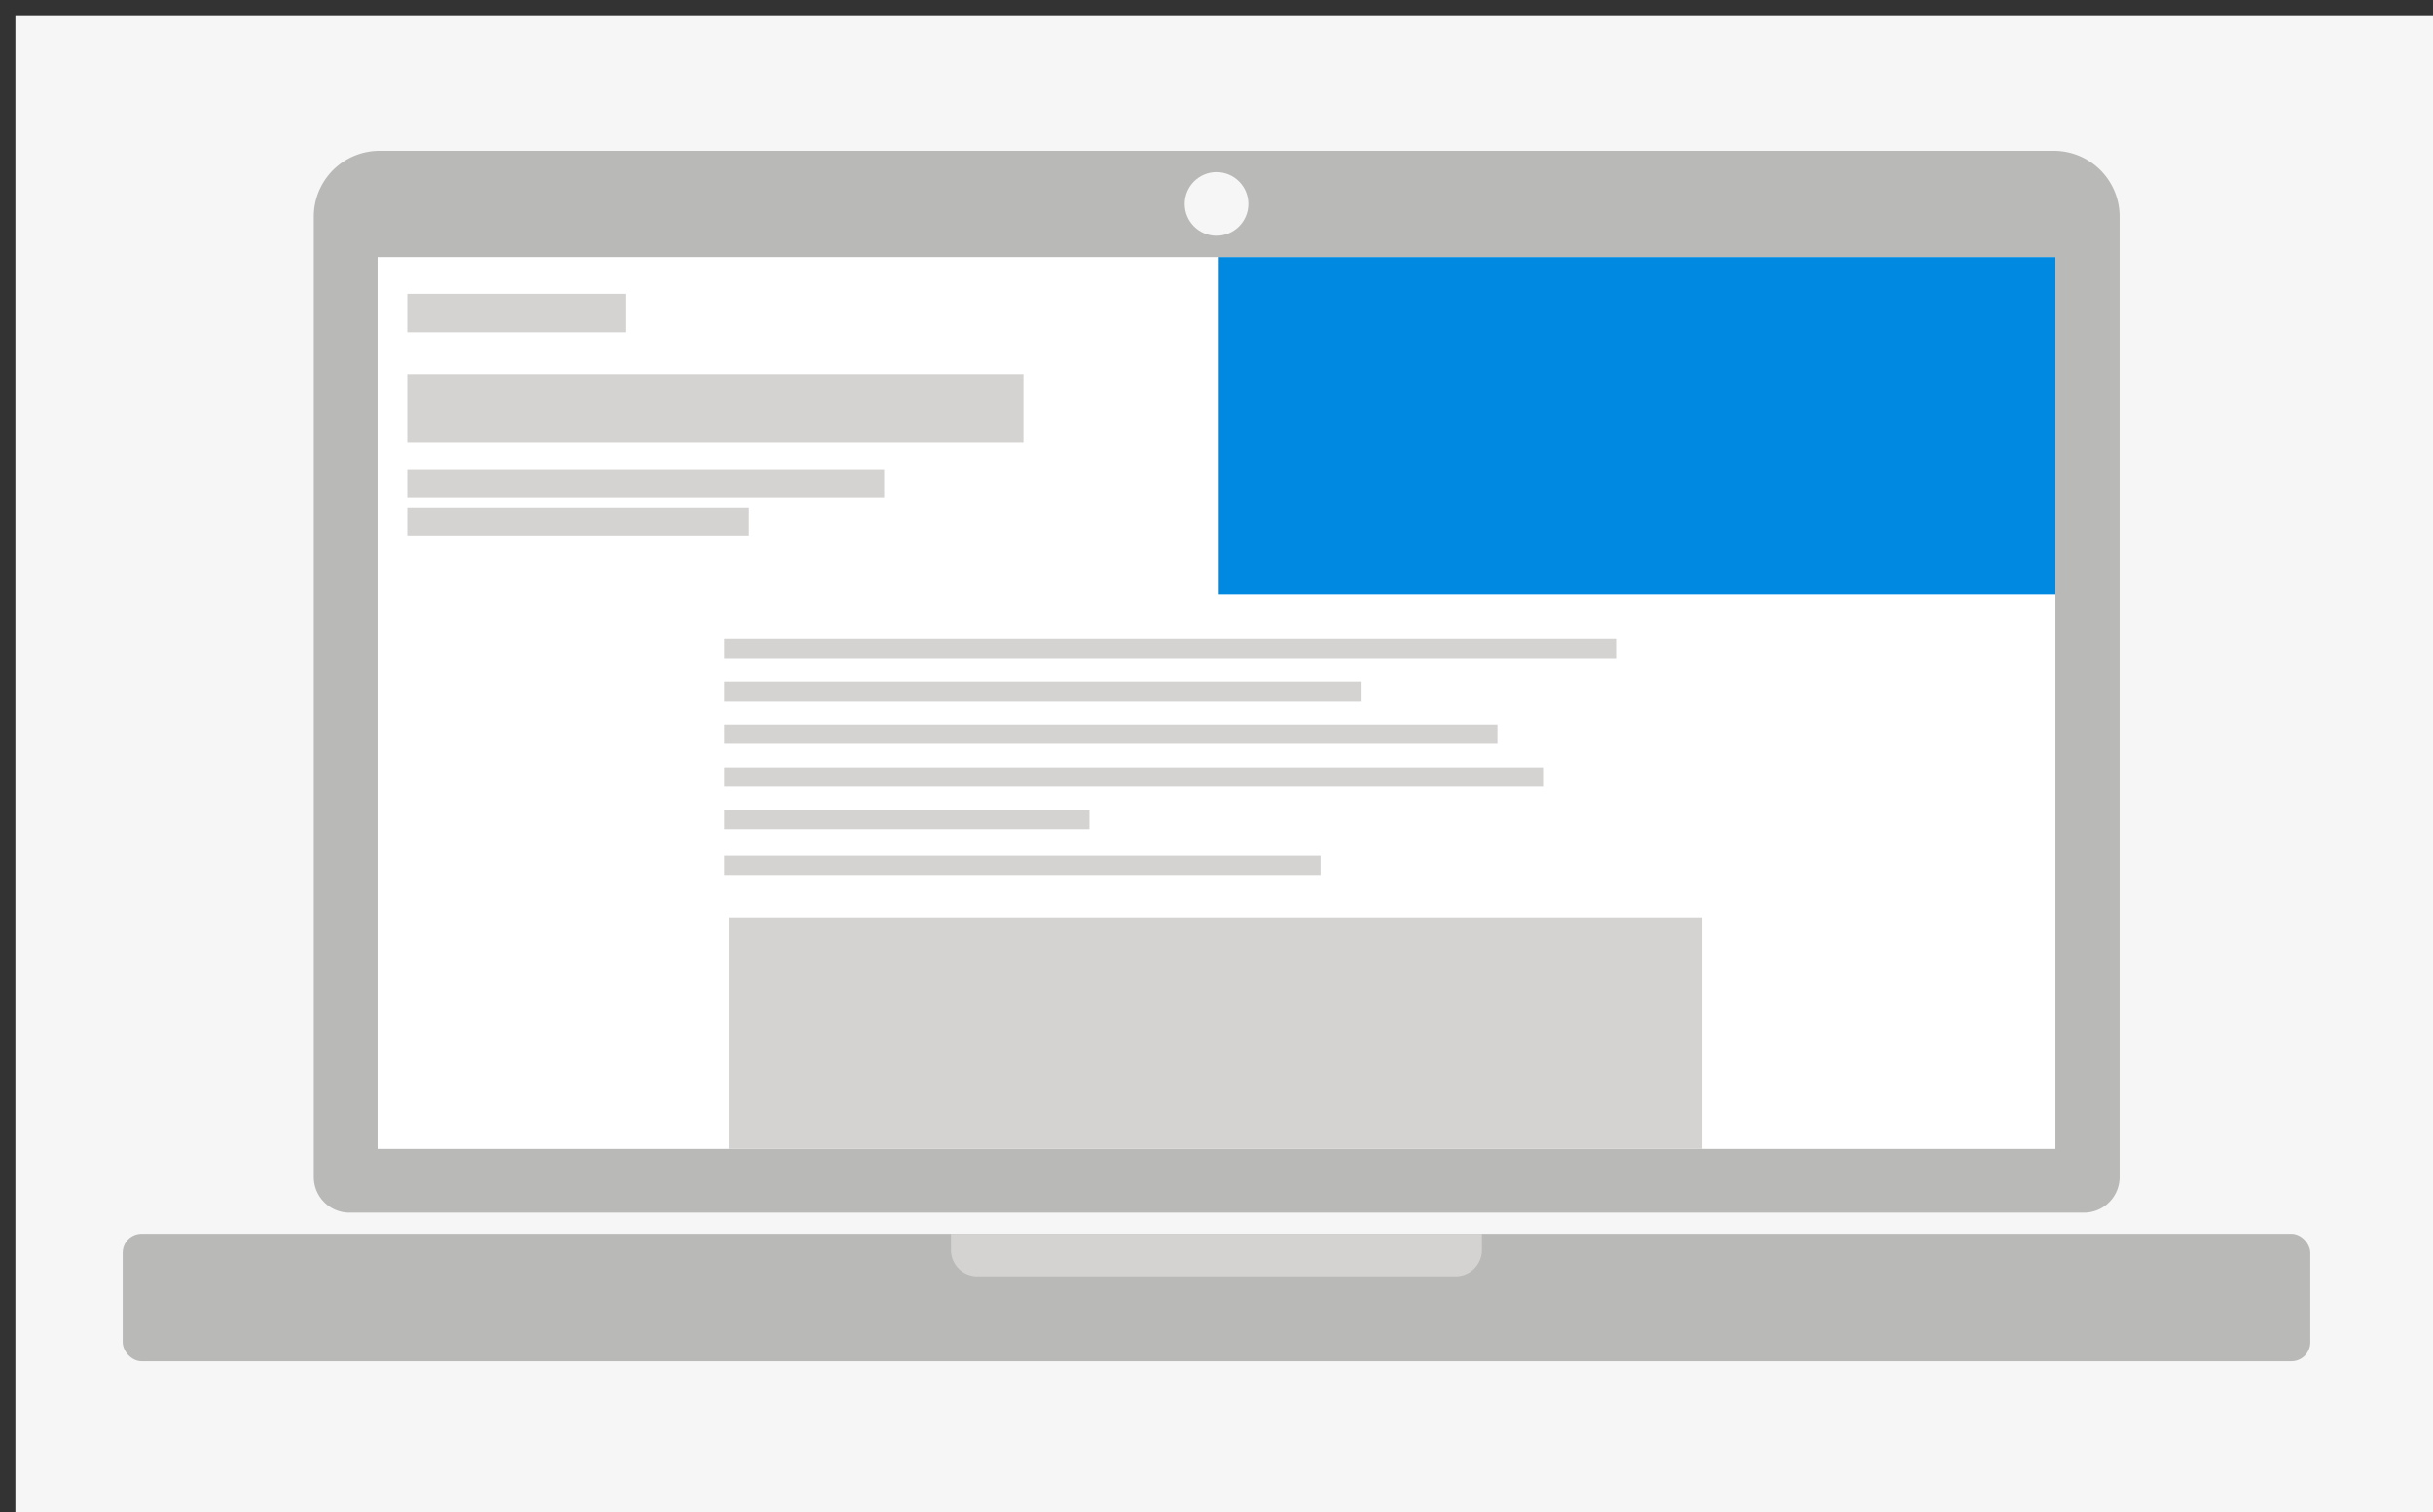 <svg id="Lag_1" data-name="Lag 1" xmlns="http://www.w3.org/2000/svg" viewBox="0 0 185 115"><rect x="0" y="0" width="185" height="115" fill="#333333" stroke="none"/><defs><style>.cls-1{fill:#f6f6f6;}.cls-2{fill:#b9b9b8;}.cls-3{fill:#fff;}.cls-4{fill:#d5d3d2;}.cls-5{fill:#0089e0;}</style></defs><title>DW</title><rect class="cls-1" x="1.17" y="1.16" width="185" height="115"/><path class="cls-2" d="M28.83,11.47H156.17a5,5,0,0,1,5,5V89.52a2.71,2.71,0,0,1-2.71,2.71H26.57a2.71,2.71,0,0,1-2.71-2.71V16.44A5,5,0,0,1,28.83,11.47Z"/><rect class="cls-2" x="9.33" y="93.84" width="166.34" height="9.69" rx="1.44" ry="1.44"/><rect class="cls-3" x="28.71" y="19.55" width="127.58" height="67.83"/><circle class="cls-1" cx="92.5" cy="15.51" r="2.42"/><path class="cls-4" d="M72.31,93.84h40.37a0,0,0,0,1,0,0v1.23a2,2,0,0,1-2,2H74.31a2,2,0,0,1-2-2V93.84A0,0,0,0,1,72.31,93.84Z"/><rect class="cls-5" x="92.67" y="19.55" width="63.62" height="25.69"/><rect class="cls-4" x="55.43" y="69.76" width="74" height="17.62"/><rect class="cls-4" x="30.97" y="28.44" width="46.85" height="5.19"/><rect class="cls-4" x="30.97" y="35.71" width="36.26" height="2.15"/><rect class="cls-4" x="30.97" y="38.61" width="25.99" height="2.15"/><rect class="cls-4" x="55.08" y="48.6" width="67.87" height="1.46"/><rect class="cls-4" x="55.08" y="51.85" width="48.38" height="1.46"/><rect class="cls-4" x="55.08" y="55.11" width="58.78" height="1.46"/><rect class="cls-4" x="55.08" y="58.36" width="62.32" height="1.46"/><rect class="cls-4" x="55.08" y="61.61" width="27.76" height="1.46"/><rect class="cls-4" x="55.08" y="65.09" width="45.33" height="1.46"/><rect class="cls-4" x="30.97" y="22.34" width="16.6" height="2.92"/></svg>